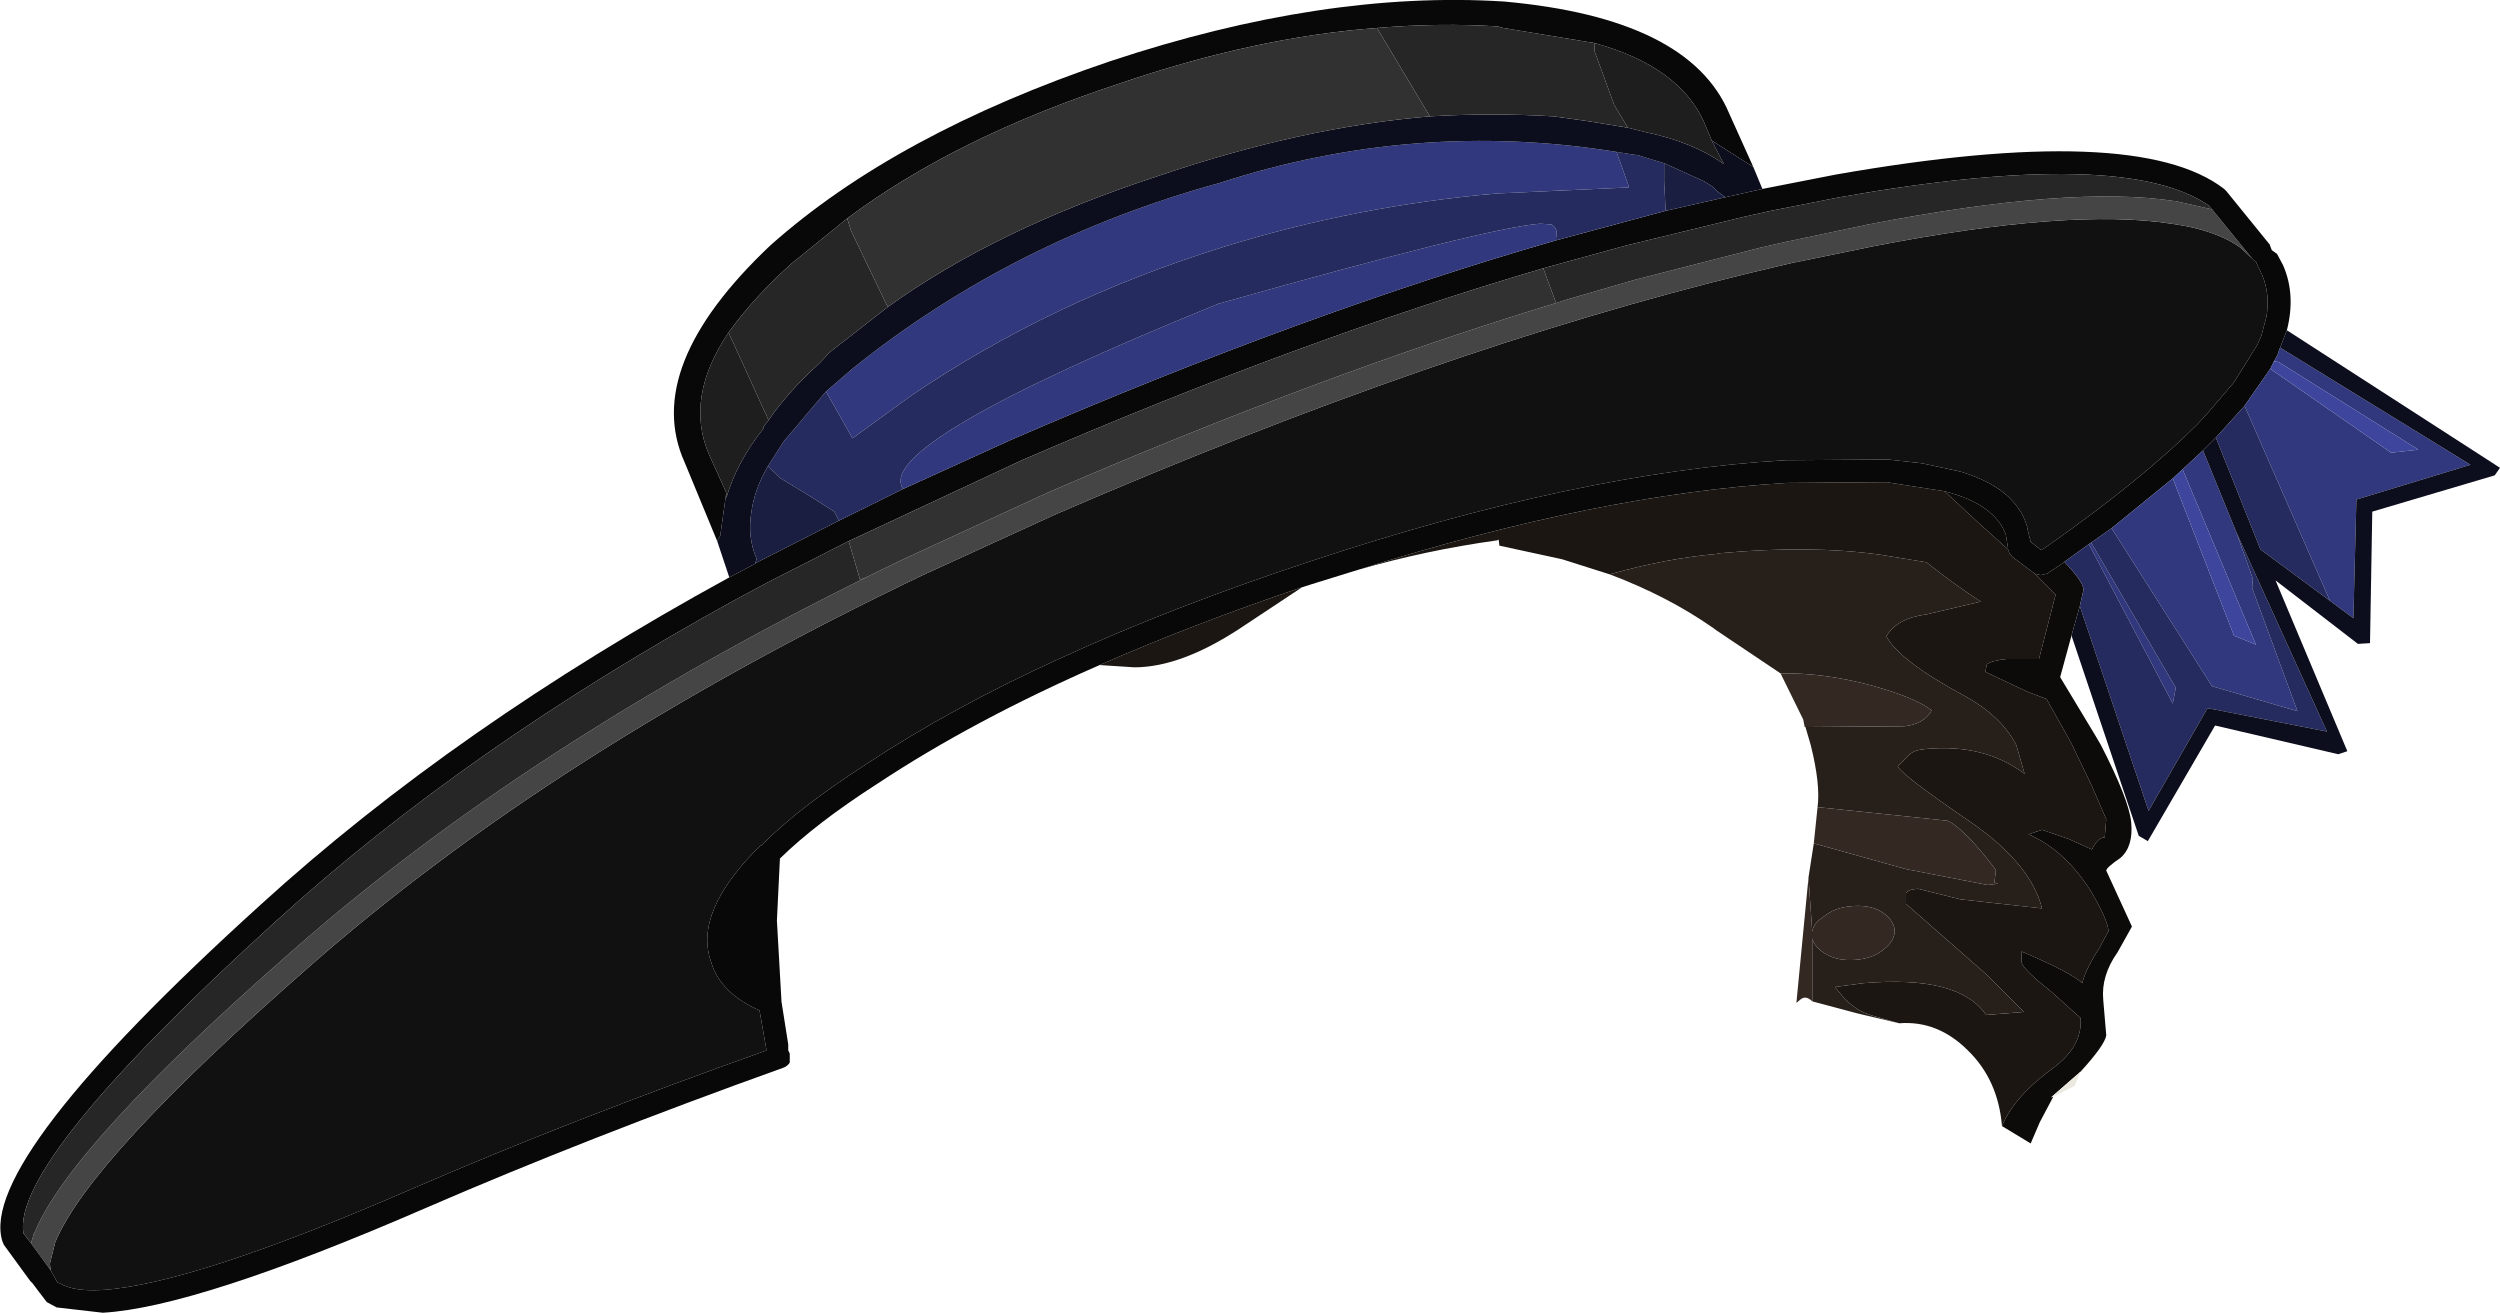 <?xml version="1.0" encoding="UTF-8" standalone="no"?>
<svg xmlns:ffdec="https://www.free-decompiler.com/flash" xmlns:xlink="http://www.w3.org/1999/xlink" ffdec:objectType="shape" height="86.85px" width="165.4px" xmlns="http://www.w3.org/2000/svg">
  <g transform="matrix(1.0, 0.0, 0.0, 1.0, 88.05, 43.65)">
    <path d="M44.4 30.85 Q44.15 27.8 42.15 25.85 40.15 23.85 37.6 24.05 L35.85 23.55 Q34.7 23.25 33.8 22.2 L33.35 21.65 35.2 21.4 Q41.55 20.85 43.35 23.5 L45.85 23.3 43.35 20.8 38.05 16.15 38.05 15.45 Q38.15 15.2 38.85 15.15 L41.65 15.85 47.05 16.45 Q46.3 13.45 42.2 10.65 37.8 7.65 37.5 7.05 L38.3 6.25 Q38.65 5.95 39.4 5.9 43.25 5.55 45.9 7.55 L45.35 5.65 Q44.35 3.7 41.85 2.35 37.6 0.05 36.75 -1.55 37.45 -2.75 39.4 -3.0 L43.0 -3.85 Q41.35 -4.9 39.4 -6.45 L36.35 -6.95 Q31.7 -7.6 25.75 -7.05 L25.5 -7.0 Q22.15 -6.7 18.45 -5.65 L15.3 -6.65 11.15 -7.55 11.1 -7.95 11.0 -7.9 Q6.3 -7.25 1.8 -5.95 17.7 -10.95 30.15 -11.7 L36.75 -11.75 40.6 -11.15 42.75 -9.15 44.8 -7.3 44.9 -7.05 45.1 -6.8 46.5 -5.75 46.55 -5.7 47.95 -4.3 46.85 -0.05 44.7 -0.05 Q43.75 0.05 43.4 0.3 L43.3 0.8 46.05 2.1 47.35 2.6 48.7 5.0 49.05 5.65 50.35 8.35 51.3 10.55 51.2 11.75 Q50.75 11.75 50.35 12.55 L48.8 11.85 47.05 11.25 46.15 11.55 Q48.5 12.55 50.25 15.25 51.4 17.2 51.45 17.95 L50.8 19.15 Q50.0 20.35 49.7 21.4 49.1 20.75 45.7 19.3 L45.7 20.0 Q45.7 20.4 47.65 21.95 L49.6 23.7 Q49.75 25.55 47.8 27.0 45.2 28.9 44.4 30.85 M-1.9 -4.8 L-6.05 -2.05 Q-9.95 0.5 -13.0 0.5 L-15.3 0.35 Q-9.15 -2.35 -1.9 -4.8" fill="#1b1612" fill-rule="evenodd" stroke="none"/>
    <path d="M37.6 24.05 L34.85 23.4 31.85 22.6 31.85 18.45 Q32.0 19.05 32.8 19.5 33.6 19.95 34.75 19.85 35.9 19.75 36.6 19.15 37.35 18.55 37.3 17.85 37.2 17.15 36.4 16.65 35.6 16.2 34.45 16.3 33.3 16.4 32.6 17.0 31.9 17.45 31.85 18.0 L31.6 14.4 31.95 12.15 38.05 13.85 43.45 14.9 Q44.5 14.8 43.9 14.75 L44.0 13.9 Q41.9 11.15 40.8 10.65 L32.2 9.75 Q32.4 8.25 31.75 5.65 L31.4 4.45 37.95 4.4 Q39.25 4.25 39.75 3.35 38.75 2.55 35.95 1.75 32.7 0.85 29.75 0.9 L25.5 -1.95 25.3 -2.1 Q22.3 -4.2 18.45 -5.65 22.15 -6.7 25.5 -7.0 L25.75 -7.05 Q31.7 -7.6 36.35 -6.95 L39.4 -6.45 Q41.35 -4.9 43.0 -3.85 L39.4 -3.0 Q37.45 -2.75 36.75 -1.55 37.6 0.05 41.85 2.35 44.35 3.7 45.35 5.65 L45.9 7.55 Q43.25 5.55 39.4 5.9 38.65 5.95 38.3 6.25 L37.5 7.05 Q37.8 7.65 42.2 10.65 46.3 13.45 47.05 16.45 L41.65 15.85 38.85 15.15 Q38.15 15.2 38.05 15.45 L38.05 16.15 43.35 20.8 45.85 23.3 43.35 23.5 Q41.55 20.85 35.2 21.4 L33.35 21.65 33.8 22.2 Q34.7 23.25 35.85 23.55 L37.6 24.05" fill="#261f1a" fill-rule="evenodd" stroke="none"/>
    <path d="M49.0 -1.6 L48.25 1.15 50.6 5.05 50.95 5.65 Q52.8 9.25 52.95 10.75 53.1 12.35 52.25 13.1 51.3 13.75 51.3 13.95 L53.0 17.65 52.05 19.35 Q50.95 20.9 51.1 22.5 L51.3 24.85 Q51.2 25.5 49.6 27.25 L47.65 28.95 47.8 28.9 46.9 30.6 46.3 32.0 44.4 30.85 Q45.2 28.9 47.8 27.0 49.75 25.55 49.6 23.7 L47.65 21.95 Q45.7 20.4 45.7 20.0 L45.7 19.3 Q49.1 20.75 49.7 21.4 50.0 20.35 50.8 19.15 L51.45 17.95 Q51.4 17.2 50.25 15.25 48.5 12.55 46.15 11.55 L47.05 11.25 48.8 11.85 50.35 12.55 Q50.75 11.75 51.2 11.75 L51.3 10.55 50.35 8.35 49.05 5.65 48.7 5.0 47.35 2.6 46.05 2.1 43.3 0.8 43.4 0.3 Q43.75 0.05 44.7 -0.05 L46.85 -0.05 47.95 -4.3 46.55 -5.7 46.95 -5.6 47.4 -5.7 47.6 -5.85 48.3 -6.3 48.55 -6.5 48.55 -6.45 Q49.75 -5.2 49.8 -4.65 L49.55 -3.55 49.0 -1.6 M40.6 -11.15 Q43.9 -10.3 44.65 -8.3 L44.8 -7.4 44.8 -7.3 42.75 -9.15 40.6 -11.15" fill="#0d0b09" fill-rule="evenodd" stroke="none"/>
    <path d="M31.85 22.6 Q31.45 22.2 31.1 22.45 L30.8 22.7 31.6 14.4 31.85 18.0 Q31.9 17.45 32.6 17.0 33.3 16.4 34.45 16.3 35.6 16.2 36.4 16.65 37.2 17.15 37.3 17.85 37.35 18.55 36.6 19.15 35.9 19.75 34.75 19.85 33.6 19.95 32.8 19.5 32.0 19.05 31.85 18.45 L31.85 22.6 M31.95 12.15 L32.2 9.75 40.8 10.65 Q41.9 11.15 44.0 13.9 L43.9 14.75 Q44.5 14.8 43.45 14.9 L38.05 13.85 31.95 12.15 M31.4 4.45 L31.35 4.45 31.25 3.95 29.75 0.9 Q32.7 0.85 35.95 1.75 38.75 2.55 39.75 3.35 39.25 4.25 37.95 4.4 L31.4 4.45" fill="#332922" fill-rule="evenodd" stroke="none"/>
    <path d="M49.6 27.25 L49.2 28.2 47.8 28.9 47.65 28.95 49.6 27.25" fill="#ebe8e0" fill-rule="evenodd" stroke="none"/>
    <path d="M-84.7 40.4 L-84.75 39.95 -84.4 38.55 Q-82.15 33.05 -67.7 20.4 -51.4 6.05 -27.0 -5.6 L-18.15 -9.65 Q7.15 -20.6 27.75 -25.6 L30.7 -26.3 30.75 -26.3 35.85 -27.35 Q48.9 -29.9 55.6 -28.85 58.55 -28.45 60.2 -27.25 L60.95 -26.55 61.1 -26.4 61.2 -26.35 61.35 -26.0 61.6 -25.5 Q62.15 -24.2 61.9 -22.7 L61.55 -21.4 61.3 -20.85 59.75 -18.35 57.95 -16.25 57.3 -15.55 Q53.7 -11.95 47.45 -7.55 L47.0 -7.25 46.3 -7.8 46.05 -8.8 46.1 -8.75 46.05 -8.85 Q45.3 -11.35 41.65 -12.45 L39.1 -13.0 36.85 -13.25 30.05 -13.2 Q16.35 -12.4 -1.4 -6.5 -10.5 -3.5 -17.9 -0.1 -25.15 3.2 -30.8 6.95 -35.15 9.75 -37.65 12.25 L-37.7 12.3 -37.75 12.3 Q-42.2 16.7 -41.0 20.0 -40.4 22.05 -37.8 23.2 L-37.35 25.75 -37.35 25.85 Q-50.15 30.4 -60.55 34.9 -75.35 41.35 -81.35 41.7 -83.2 41.8 -84.1 41.25 L-84.25 41.2 -84.7 40.4" fill="#111111" fill-rule="evenodd" stroke="none"/>
    <path d="M14.9 -23.6 L15.5 -23.8 20.15 -25.15 28.35 -27.25 30.1 -27.65 35.55 -28.8 Q48.95 -31.4 55.8 -30.35 L55.85 -30.35 58.3 -29.8 60.95 -26.55 60.2 -27.25 Q58.55 -28.45 55.6 -28.85 48.9 -29.9 35.85 -27.35 L30.75 -26.3 30.7 -26.3 27.75 -25.6 Q7.15 -20.6 -18.15 -9.65 L-27.0 -5.6 Q-51.4 6.05 -67.7 20.4 -82.15 33.05 -84.4 38.55 L-84.75 39.95 -84.7 40.4 -84.8 40.25 -86.0 38.6 -85.8 37.95 -85.8 38.0 Q-83.55 32.25 -68.7 19.25 -53.3 5.7 -30.65 -5.5 L-28.4 -6.6 -18.75 -11.05 Q-0.75 -18.85 14.9 -23.6" fill="#454545" fill-rule="evenodd" stroke="none"/>
    <path d="M-40.6 -7.85 L-42.75 -13.05 Q-45.6 -19.35 -37.1 -27.4 -28.8 -34.8 -14.6 -39.6 -0.45 -44.3 11.45 -43.55 23.7 -42.45 26.35 -36.15 L27.95 -32.6 25.2 -34.35 24.7 -35.55 Q23.05 -39.25 17.45 -40.8 L11.4 -41.8 11.05 -41.9 Q7.25 -42.15 3.05 -41.8 -5.0 -41.2 -14.05 -38.1 -24.85 -34.55 -32.0 -29.2 L-35.7 -26.2 Q-38.25 -23.9 -39.85 -21.65 -42.75 -17.35 -41.15 -13.6 L-40.0 -11.05 -40.4 -8.2 -40.6 -7.85 M28.55 -31.15 L33.4 -32.1 Q53.35 -35.6 59.1 -31.15 L59.25 -31.0 62.05 -27.55 62.1 -27.5 62.25 -27.1 62.6 -26.85 63.0 -26.1 Q63.85 -24.15 63.25 -21.8 L62.8 -20.65 62.65 -20.25 62.65 -20.2 62.4 -19.75 62.15 -19.25 60.45 -16.8 58.55 -14.7 57.7 -13.85 56.35 -12.6 55.7 -12.0 51.65 -8.7 50.3 -7.75 50.15 -7.65 48.55 -6.5 48.3 -6.3 47.6 -5.85 47.4 -5.7 46.95 -5.6 46.55 -5.7 46.5 -5.75 45.1 -6.8 44.9 -7.05 44.8 -7.3 44.8 -7.4 44.65 -8.3 Q43.9 -10.3 40.6 -11.15 L36.75 -11.75 30.15 -11.7 Q17.7 -10.95 1.8 -5.95 L-0.95 -5.1 -1.9 -4.8 Q-9.15 -2.35 -15.3 0.35 -23.65 4.0 -30.0 8.2 -34.05 10.8 -36.45 13.15 L-36.65 17.25 -36.35 22.55 -36.35 22.6 -35.9 25.45 -35.9 25.85 -35.8 26.05 -35.8 26.65 Q-35.95 26.9 -36.25 27.0 -49.35 31.7 -59.95 36.3 -75.05 42.85 -81.25 43.2 L-84.3 42.85 -84.95 42.5 -85.45 41.85 -85.9 41.25 -86.05 41.1 -87.8 38.7 -87.9 38.45 Q-89.5 33.15 -70.8 16.2 -57.9 4.45 -39.8 -5.45 L-38.1 -6.35 -38.05 -6.4 -32.55 -9.2 -28.3 -11.3 -21.05 -14.6 Q-1.75 -22.95 14.9 -27.75 L22.15 -29.7 26.1 -30.6 28.55 -31.15 M-86.0 38.6 L-84.8 40.25 -84.7 40.4 -84.25 41.2 -84.1 41.25 Q-83.2 41.8 -81.35 41.7 -75.35 41.35 -60.55 34.9 -50.15 30.4 -37.35 25.85 L-37.35 25.75 -37.8 23.2 Q-40.4 22.05 -41.0 20.0 -42.2 16.7 -37.75 12.3 L-37.7 12.3 -37.65 12.25 Q-35.15 9.75 -30.8 6.95 -25.15 3.2 -17.9 -0.1 -10.5 -3.5 -1.4 -6.5 16.35 -12.4 30.05 -13.2 L36.85 -13.25 39.1 -13.0 41.65 -12.45 Q45.3 -11.35 46.05 -8.85 L46.1 -8.75 46.05 -8.8 46.3 -7.8 47.0 -7.25 47.45 -7.55 Q53.7 -11.95 57.3 -15.55 L57.95 -16.25 59.75 -18.35 61.3 -20.85 61.55 -21.4 61.9 -22.7 Q62.15 -24.2 61.6 -25.5 L61.35 -26.0 61.2 -26.35 61.1 -26.4 60.95 -26.55 58.3 -29.8 58.15 -29.95 58.15 -30.0 Q52.6 -33.95 33.65 -30.6 L29.1 -29.7 27.3 -29.3 19.5 -27.4 14.05 -25.9 Q-1.95 -21.2 -20.45 -13.2 L-31.9 -7.85 -32.1 -7.75 -37.3 -5.1 -39.35 -4.0 Q-57.1 5.75 -69.8 17.3 -87.3 33.2 -86.5 37.95 L-86.0 38.6" fill="#080808" fill-rule="evenodd" stroke="none"/>
    <path d="M18.9 -33.6 L19.7 -31.35 19.7 -31.25 11.0 -30.85 Q1.7 -30.05 -7.15 -27.3 -18.55 -23.75 -27.8 -17.45 L-31.65 -14.65 -33.4 -17.75 -31.6 -19.3 Q-21.0 -27.8 -7.35 -31.55 5.6 -35.75 18.9 -33.6 M-28.3 -11.3 Q-30.35 -14.25 -7.45 -23.55 10.4 -28.6 13.85 -28.85 L14.6 -28.8 14.65 -28.75 Q15.05 -28.5 14.9 -27.95 L14.9 -27.75 Q-1.75 -22.95 -21.05 -14.6 L-28.3 -11.3 M50.15 -7.65 L50.3 -7.75 55.9 1.85 55.7 2.9 50.15 -7.65 M51.65 -8.7 L55.7 -12.0 59.75 -1.6 61.2 -1.0 56.35 -12.6 57.7 -13.85 59.9 -8.45 61.0 -5.35 60.95 -4.75 63.95 3.4 58.3 1.75 51.65 -8.7 M60.45 -16.8 L62.15 -19.25 70.15 -13.7 71.95 -13.9 62.7 -19.7 62.4 -19.75 62.65 -20.2 62.65 -20.25 62.8 -20.65 75.4 -12.9 67.85 -10.6 67.65 -2.75 66.1 -3.9 60.45 -16.8" fill="#31387d" fill-rule="evenodd" stroke="none"/>
    <path d="M22.05 -32.85 L22.05 -31.65 22.15 -29.7 14.9 -27.75 14.9 -27.95 Q15.05 -28.5 14.65 -28.75 L14.6 -28.8 13.85 -28.85 Q10.4 -28.6 -7.45 -23.55 -30.35 -14.25 -28.3 -11.3 L-32.55 -9.2 -32.85 -9.8 -34.5 -10.85 -36.4 -12.0 -37.25 -12.8 -36.2 -14.45 -33.4 -17.75 -31.65 -14.65 -27.8 -17.45 Q-18.55 -23.75 -7.15 -27.3 1.7 -30.05 11.0 -30.85 L19.7 -31.25 19.7 -31.35 18.9 -33.6 20.15 -33.4 20.25 -33.4 22.05 -32.85 M48.55 -6.5 L50.15 -7.65 55.7 2.9 55.9 1.85 50.3 -7.75 51.65 -8.7 58.3 1.75 63.95 3.4 60.95 -4.75 61.0 -5.35 59.9 -8.45 65.9 4.75 58.0 3.2 54.1 10.0 49.55 -3.55 49.8 -4.65 Q49.75 -5.2 48.55 -6.45 L48.55 -6.5 M58.55 -14.7 L60.45 -16.8 66.1 -3.9 61.5 -7.3 58.55 -14.7" fill="#252b5f" fill-rule="evenodd" stroke="none"/>
    <path d="M27.95 -32.6 L28.55 -31.15 26.1 -30.6 25.55 -31.0 25.25 -31.3 24.7 -31.65 22.05 -32.85 20.25 -33.4 20.15 -33.4 18.9 -33.6 Q5.6 -35.75 -7.35 -31.55 -21.0 -27.8 -31.6 -19.3 L-33.4 -17.75 -36.2 -14.45 -37.25 -12.8 Q-38.15 -11.25 -38.35 -9.7 -38.6 -8.1 -38.0 -6.7 L-38.0 -6.65 -38.1 -6.35 -39.8 -5.45 -40.6 -7.85 -40.4 -8.2 -40.0 -11.05 -40.0 -10.7 Q-39.3 -13.1 -37.5 -15.35 L-37.55 -15.4 -37.2 -15.85 Q-35.9 -17.75 -33.8 -19.65 L-33.15 -20.35 -29.3 -23.35 Q-22.15 -28.5 -11.45 -32.0 -1.9 -35.25 6.55 -35.95 10.65 -36.2 14.75 -35.95 L16.9 -35.65 19.65 -35.2 20.85 -34.9 Q23.95 -34.25 26.0 -32.8 L25.2 -34.35 27.95 -32.6 M63.25 -21.8 L77.35 -12.7 77.0 -12.2 68.9 -9.8 68.75 -1.1 67.95 -1.05 62.5 -5.25 67.25 6.05 66.65 6.25 58.5 4.35 54.05 12.0 53.45 11.65 49.0 -1.6 49.55 -3.55 54.1 10.0 58.0 3.2 65.9 4.75 59.9 -8.45 57.7 -13.85 58.55 -14.7 61.5 -7.3 66.1 -3.9 67.65 -2.75 67.85 -10.6 75.4 -12.9 62.8 -20.65 63.25 -21.8 M48.55 -6.5 L48.55 -6.45 48.55 -6.5" fill="#0c0e1d" fill-rule="evenodd" stroke="none"/>
    <path d="M55.7 -12.0 L56.35 -12.6 61.2 -1.0 59.75 -1.6 55.7 -12.0 M62.15 -19.25 L62.4 -19.75 62.7 -19.7 71.95 -13.9 70.15 -13.7 62.15 -19.25" fill="#3d469c" fill-rule="evenodd" stroke="none"/>
    <path d="M-40.0 -11.05 L-41.15 -13.6 Q-42.75 -17.35 -39.85 -21.65 L-37.2 -15.85 -37.55 -15.4 -37.5 -15.35 Q-39.3 -13.1 -40.0 -10.7 L-40.0 -11.05 M17.45 -40.8 Q23.05 -39.25 24.7 -35.55 L25.2 -34.35 26.0 -32.8 Q23.95 -34.25 20.85 -34.9 L19.65 -35.2 18.75 -36.7 17.45 -40.25 17.45 -40.8" fill="#1e1e1e" fill-rule="evenodd" stroke="none"/>
    <path d="M22.15 -29.7 L22.05 -31.65 22.05 -32.85 24.7 -31.65 25.25 -31.3 25.55 -31.0 26.1 -30.6 22.15 -29.7 M-37.25 -12.8 L-36.4 -12.0 -34.5 -10.85 -32.85 -9.8 -32.55 -9.2 -38.05 -6.4 -38.1 -6.35 -38.0 -6.65 -38.0 -6.7 Q-38.6 -8.1 -38.35 -9.7 -38.15 -11.25 -37.25 -12.8" fill="#1a1e40" fill-rule="evenodd" stroke="none"/>
    <path d="M-39.85 -21.65 Q-38.25 -23.9 -35.7 -26.2 L-32.0 -29.2 -31.75 -28.4 -29.45 -23.6 -29.3 -23.35 -33.15 -20.35 -33.8 -19.65 Q-35.9 -17.75 -37.2 -15.85 L-39.85 -21.65 M3.05 -41.8 Q7.25 -42.15 11.05 -41.9 L11.4 -41.8 17.45 -40.8 17.45 -40.25 18.75 -36.7 19.65 -35.2 16.9 -35.65 14.75 -35.95 Q10.65 -36.2 6.55 -35.95 L3.05 -41.8 M58.3 -29.8 L55.85 -30.35 55.8 -30.35 Q48.95 -31.4 35.55 -28.8 L30.1 -27.65 28.35 -27.25 20.15 -25.15 15.5 -23.8 14.9 -23.6 14.05 -25.9 19.5 -27.4 27.3 -29.3 29.1 -29.7 33.65 -30.6 Q52.6 -33.95 58.15 -30.0 L58.15 -29.95 58.3 -29.8 M-30.65 -5.5 Q-53.3 5.7 -68.7 19.25 -83.55 32.25 -85.8 38.0 L-85.8 37.95 -86.0 38.6 -86.5 37.95 Q-87.3 33.2 -69.8 17.3 -57.1 5.75 -39.35 -4.0 L-37.3 -5.1 -32.1 -7.75 -31.9 -7.85 -31.15 -5.3 -30.65 -5.5" fill="#262626" fill-rule="evenodd" stroke="none"/>
    <path d="M-32.0 -29.2 Q-24.85 -34.55 -14.05 -38.1 -5.0 -41.2 3.05 -41.8 L6.55 -35.95 Q-1.9 -35.25 -11.45 -32.0 -22.15 -28.5 -29.3 -23.35 L-29.45 -23.6 -31.75 -28.4 -32.0 -29.2 M14.9 -23.6 Q-0.75 -18.85 -18.75 -11.05 L-28.4 -6.6 -30.65 -5.5 -31.15 -5.3 -31.9 -7.85 -20.45 -13.2 Q-1.95 -21.2 14.05 -25.9 L14.9 -23.6" fill="#313131" fill-rule="evenodd" stroke="none"/>
  </g>
</svg>
